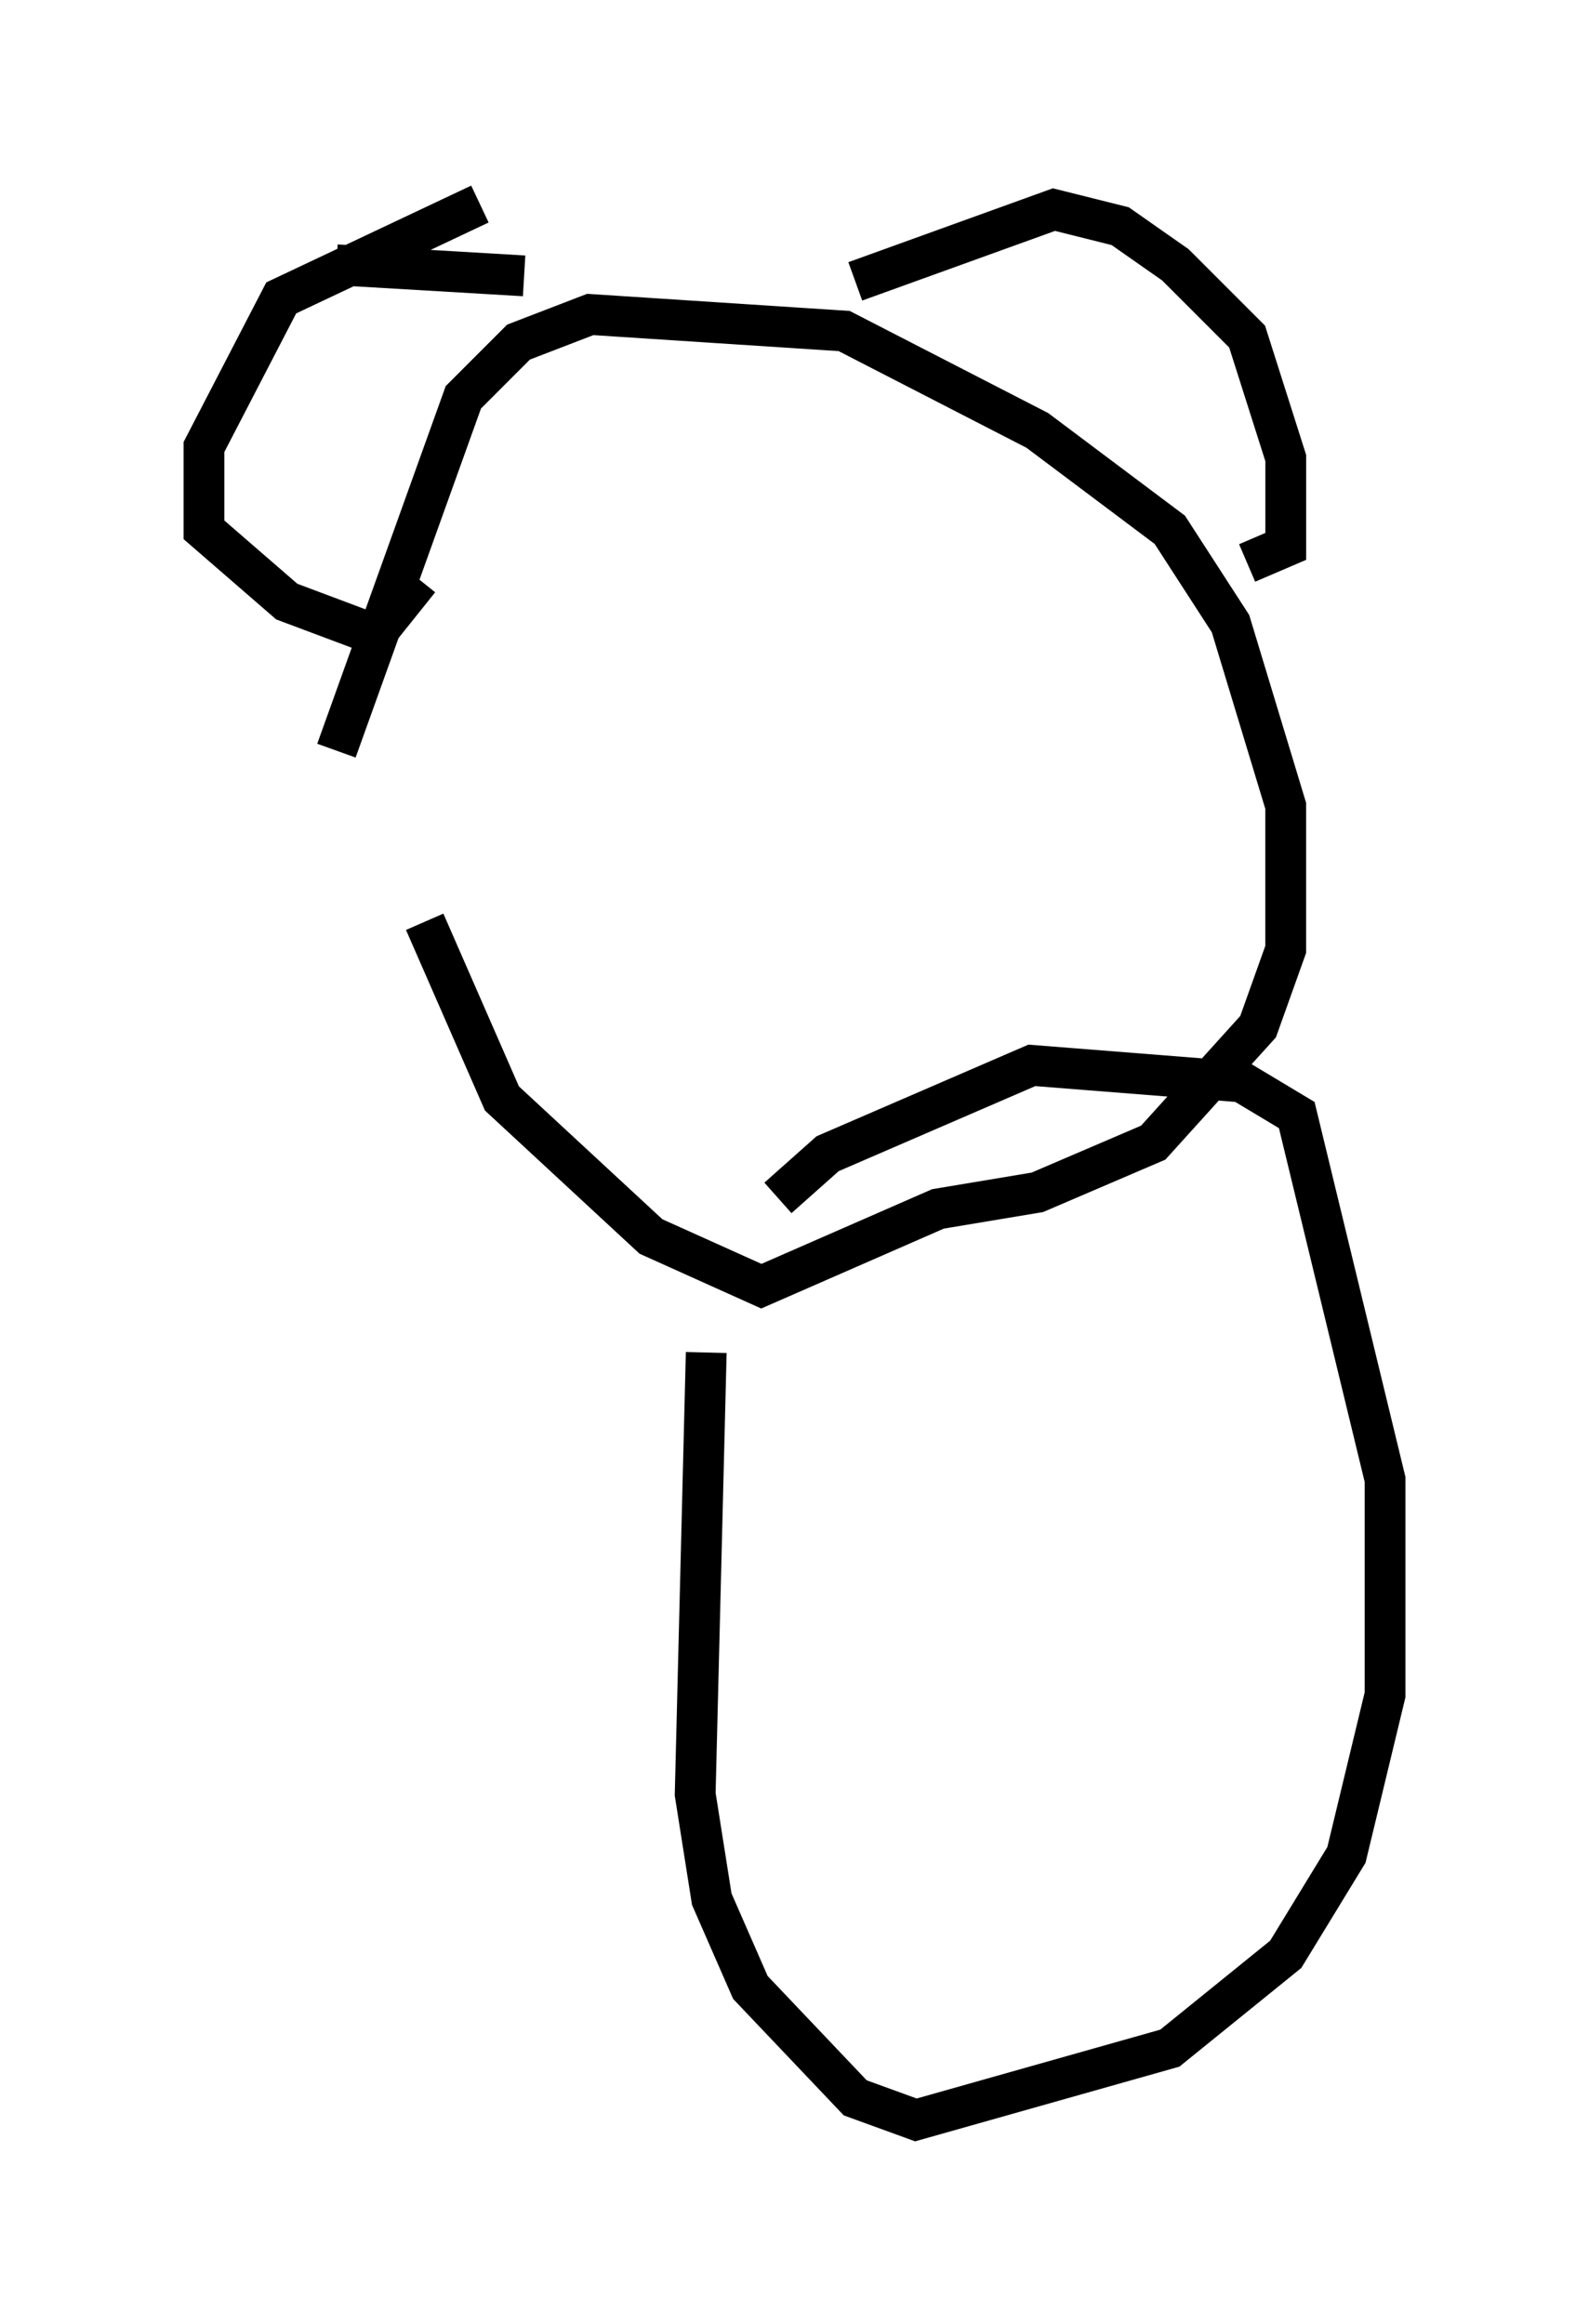 <?xml version="1.0" encoding="utf-8" ?>
<svg baseProfile="full" height="56.955" version="1.1" width="38.958" xmlns="http://www.w3.org/2000/svg" xmlns:ev="http://www.w3.org/2001/xml-events" xmlns:xlink="http://www.w3.org/1999/xlink"><defs /><rect fill="white" height="56.955" width="38.958" x="0" y="0" /><path d="M9.871, 18.396 m0.541, 4.195 l1.894, 4.33 3.654, 3.383 l2.706, 1.218 4.33, -1.894 l2.436, -0.406 2.842, -1.218 l2.571, -2.842 0.677, -1.894 l0.0, -3.518 -1.353, -4.465 l-1.488, -2.3 -3.248, -2.436 l-4.736, -2.436 -6.225, -0.406 l-1.759, 0.677 -1.353, 1.353 l-3.112, 8.66 m3.518, -13.396 l-4.871, 2.3 -1.894, 3.654 l0.0, 2.03 2.03, 1.759 l2.165, 0.812 1.083, -1.353 m10.69, -7.307 l4.871, -1.759 1.624, 0.406 l1.353, 0.947 1.759, 1.759 l0.947, 2.977 0.0, 2.165 l-0.947, 0.406 m-17.726, -7.036 l-4.601, -0.271 m9.066, 26.657 l-0.271, 10.825 0.406, 2.571 l0.947, 2.165 2.571, 2.706 l1.488, 0.541 6.225, -1.759 l2.842, -2.3 1.488, -2.436 l0.947, -3.924 0.0, -5.277 l-2.165, -8.931 -1.353, -0.812 l-5.142, -0.406 -5.007, 2.165 l-1.218, 1.083 " fill="none" stroke="black" stroke-width="1" /></svg>